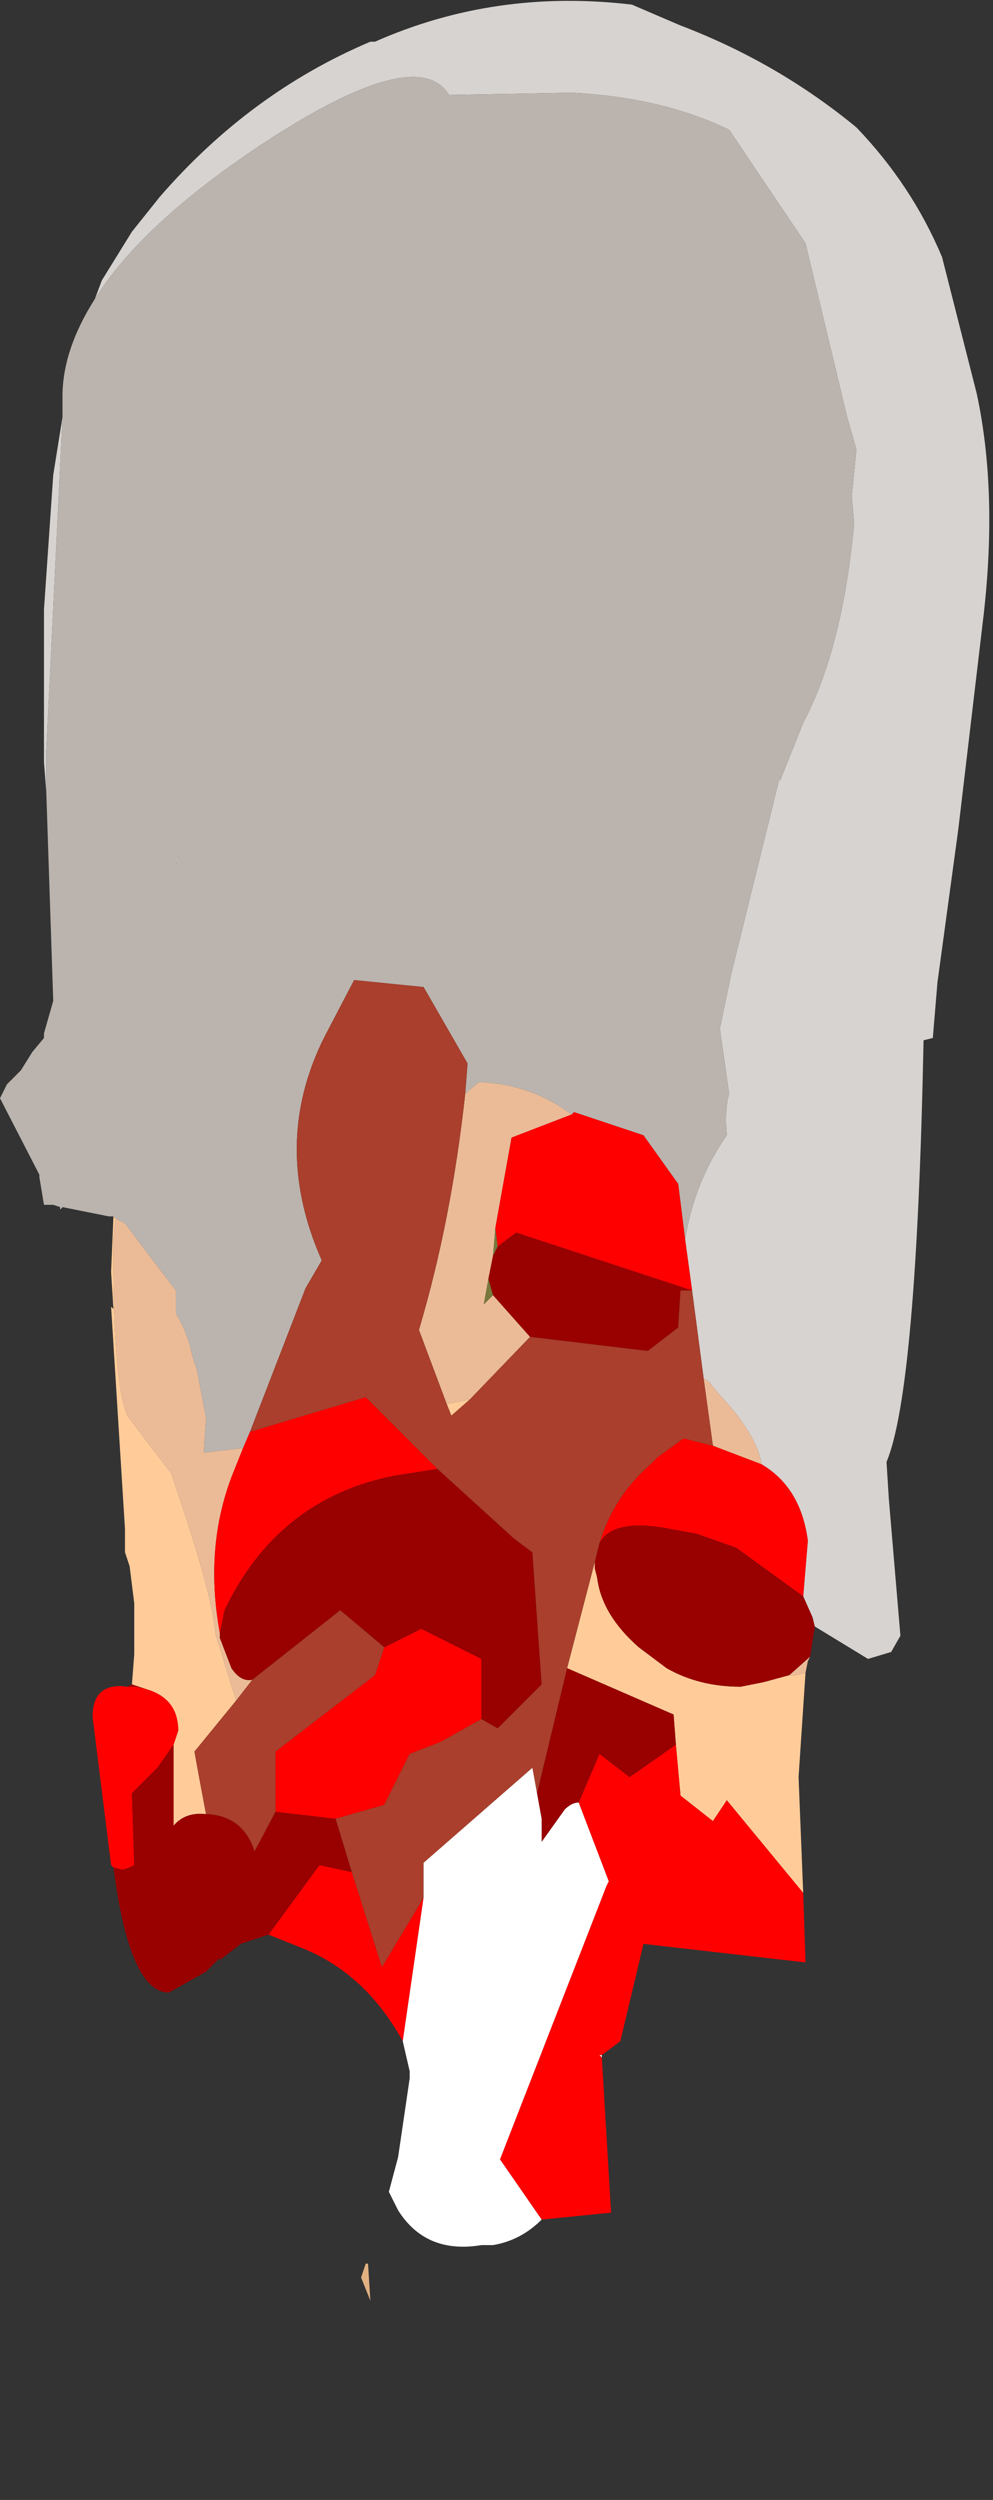 <?xml version="1.0" encoding="UTF-8" standalone="no"?>
<svg xmlns:ffdec="https://www.free-decompiler.com/flash" xmlns:xlink="http://www.w3.org/1999/xlink" ffdec:objectType="frame" height="53.95px" width="21.45px" xmlns="http://www.w3.org/2000/svg">
  <rect width="100%" height="100%" fill="#333333" stroke="none"/>
  <g transform="matrix(1.0, 0.0, 0.0, 1.0, 10.2, 26.6)">
    <use ffdec:characterId="1739" height="49.65" transform="matrix(1.0, 0.0, 0.0, 1.0, -10.2, -26.6)" width="21.35" xlink:href="#shape0"/>
  </g>
  <defs>
    <g id="shape0" transform="matrix(1.0, 0.0, 0.0, 1.0, 10.2, 26.6)">
      <path d="M-8.15 -20.15 L-8.0 -20.55 -7.35 -21.6 -6.75 -22.35 Q-4.8 -24.6 -2.2 -25.7 L-2.1 -25.7 Q0.5 -26.85 3.45 -26.5 L4.5 -26.05 Q6.6 -25.25 8.3 -23.85 9.5 -22.6 10.15 -21.05 L10.9 -18.1 Q11.35 -16.0 11.05 -13.35 L10.5 -8.7 10.05 -5.4 9.95 -4.2 9.75 -4.15 Q9.6 3.4 8.95 4.95 L9.0 5.75 9.25 8.7 9.05 9.05 8.55 9.2 7.4 8.5 7.35 8.3 7.15 7.85 7.25 6.65 Q7.1 5.5 6.25 5.0 6.15 4.35 5.3 3.45 L5.1 3.2 5.0 3.15 4.75 1.25 4.6 0.15 Q4.8 -1.1 5.5 -2.1 5.45 -2.65 5.55 -3.0 L5.35 -4.4 5.6 -5.6 6.65 -9.85 6.65 -9.75 7.15 -11.0 Q8.0 -12.6 8.25 -15.3 L8.2 -15.9 8.3 -16.9 8.1 -17.6 7.2 -21.35 5.55 -23.8 Q4.1 -24.5 2.15 -24.6 L-0.5 -24.55 Q-1.2 -25.7 -4.6 -23.45 -7.15 -21.75 -8.15 -20.15 M-8.85 -0.55 L-8.9 -0.5 -8.9 -0.55 -8.85 -0.55 M-9.2 -9.5 L-9.25 -10.15 -9.25 -13.45 -9.05 -16.35 -8.85 -17.6 -9.2 -10.4 -9.2 -9.5 M-6.35 -8.15 L-6.35 -8.05 -6.4 -7.95 -6.35 -8.15" fill="#d7d3d0" fill-rule="evenodd" stroke="none"/>
      <path d="M-8.15 -20.15 Q-7.15 -21.75 -4.6 -23.45 -1.2 -25.7 -0.5 -24.55 L2.15 -24.6 Q4.1 -24.5 5.55 -23.8 L7.2 -21.35 8.1 -17.6 8.3 -16.9 8.2 -15.9 8.25 -15.3 Q8.0 -12.6 7.15 -11.0 L6.65 -9.75 6.65 -9.85 5.6 -5.6 5.35 -4.4 5.55 -3.0 Q5.45 -2.65 5.5 -2.1 4.8 -1.1 4.6 0.15 L4.45 -1.05 3.7 -2.1 2.2 -2.6 2.15 -2.55 2.0 -2.65 Q1.2 -3.2 0.15 -3.25 L-0.15 -3.0 -0.1 -3.65 -1.05 -5.3 -2.55 -5.45 -3.1 -4.4 Q-4.4 -2.0 -3.25 0.6 L-3.6 1.2 -4.8 4.3 -4.95 4.65 -5.8 4.75 -5.75 4.0 -5.95 2.95 -6.05 2.65 Q-6.15 2.15 -6.4 1.75 L-6.4 1.25 -7.05 0.4 -7.5 -0.2 -7.6 -0.25 -7.7 -0.3 -7.75 -0.35 -7.85 -0.35 -8.85 -0.55 -8.9 -0.55 -9.05 -0.6 -9.25 -0.6 -9.35 -1.2 -9.35 -1.25 -10.2 -2.9 -10.05 -3.2 -10.0 -3.25 -9.75 -3.5 -9.5 -3.9 -9.25 -4.2 -9.25 -4.3 -9.05 -5.0 -9.2 -9.5 -9.2 -10.4 -8.85 -17.6 -8.85 -18.05 Q-8.85 -19.05 -8.15 -20.15 M-6.35 -8.15 L-6.4 -7.95 -6.35 -8.05 -6.35 -8.15" fill="#bbb4ae" fill-rule="evenodd" stroke="none"/>
      <path d="M5.0 3.15 L5.1 3.2 5.3 3.45 Q6.15 4.35 6.25 5.0 L5.2 4.6 5.0 3.15 M7.3 9.15 L7.25 9.25 7.2 9.5 7.0 9.55 6.85 9.55 7.3 9.15 M2.15 -2.55 L0.85 -2.05 0.5 -0.1 0.45 0.5 0.35 1.0 0.25 1.55 0.45 1.35 1.25 2.25 -0.05 3.6 -0.55 3.7 -1.15 2.1 Q-0.45 -0.25 -0.15 -3.0 L0.15 -3.25 Q1.2 -3.2 2.0 -2.65 L2.15 -2.55 M-7.7 -0.3 L-7.6 -0.25 -7.5 -0.2 -7.05 0.4 -6.4 1.25 -6.4 1.75 Q-6.15 2.15 -6.05 2.65 L-5.95 2.95 -5.75 4.0 -5.8 4.75 -4.95 4.65 -5.15 5.15 Q-5.8 6.75 -5.45 8.65 L-5.45 8.75 -5.2 9.4 Q-5.0 9.7 -4.75 9.65 L-5.1 10.1 -5.55 8.65 Q-5.6 7.85 -6.4 5.5 L-6.5 5.2 -7.45 3.95 Q-7.75 3.25 -7.75 0.5 L-7.75 0.45 -7.75 0.1 -7.7 -0.3" fill="#ebbb98" fill-rule="evenodd" stroke="none"/>
      <path d="M7.2 9.5 L7.05 11.75 7.15 14.25 5.5 12.25 5.2 12.7 4.5 12.15 4.4 11.05 4.35 10.4 2.05 9.4 2.65 7.1 2.65 7.15 2.65 7.25 2.7 7.45 Q2.8 8.25 3.6 8.95 L4.2 9.4 Q4.9 9.8 5.8 9.8 L6.3 9.7 6.85 9.55 7.0 9.55 7.2 9.5 M-7.35 9.75 L-7.3 9.1 -7.3 8.0 -7.4 7.2 -7.5 6.9 -7.5 6.4 -7.8 1.6 -7.75 1.65 -7.8 0.85 -7.75 -0.35 -7.7 -0.3 -7.75 0.1 -7.75 0.45 -7.75 0.5 Q-7.75 3.25 -7.45 3.95 L-6.5 5.2 -6.4 5.5 Q-5.6 7.85 -5.55 8.65 L-5.1 10.1 -6.0 11.2 -5.9 11.75 -5.75 12.55 Q-6.2 12.5 -6.45 12.8 L-6.45 11.05 -6.35 10.75 Q-6.35 10.05 -7.05 9.85 L-7.35 9.75 M-0.05 3.6 L-0.45 3.95 -0.55 3.7 -0.05 3.6" fill="#ffcc99" fill-rule="evenodd" stroke="none"/>
      <path d="M4.6 0.15 L4.75 1.25 0.95 0.0 0.55 0.3 0.5 -0.1 0.85 -2.05 2.15 -2.55 2.2 -2.6 3.7 -2.1 4.45 -1.05 4.6 0.15 M6.25 5.0 Q7.1 5.5 7.25 6.65 L7.15 7.85 5.7 6.8 4.85 6.5 4.3 6.4 Q3.05 6.15 2.75 6.7 3.05 5.7 3.85 5.0 L4.0 4.85 4.55 4.45 4.6 4.45 5.2 4.6 6.25 5.0 M7.15 14.25 L7.2 15.75 3.7 15.35 3.2 17.45 2.8 17.75 2.75 17.75 2.8 17.8 3.0 21.15 1.5 21.3 0.6 20.0 2.9 14.1 2.95 14.0 2.3 12.3 2.75 11.25 3.4 11.75 4.4 11.05 4.5 12.15 5.2 12.7 5.5 12.25 7.15 14.25 M-1.5 17.45 Q-2.3 16.0 -3.65 15.45 L-4.4 15.15 -3.3 13.65 -2.6 13.8 -1.95 15.85 -1.05 14.35 -1.5 17.45 M-7.75 13.7 L-7.8 13.65 -8.2 10.45 Q-8.2 9.7 -7.45 9.8 L-7.35 9.8 -7.25 9.8 -7.05 9.85 Q-6.35 10.05 -6.35 10.75 L-6.45 11.05 -6.8 11.55 -7.35 12.1 -7.3 13.65 -7.4 13.7 -7.55 13.75 -7.75 13.7 M-4.8 4.3 L-2.3 3.55 -0.75 5.1 -1.7 5.25 Q-4.2 5.75 -5.35 8.15 L-5.45 8.65 Q-5.8 6.75 -5.15 5.15 L-4.95 4.65 -4.8 4.3 M0.2 10.5 L-0.7 11.0 -1.35 11.25 -1.9 12.35 -2.95 12.65 -4.25 12.5 -4.25 11.2 -2.1 9.55 -1.9 8.95 -1.1 8.55 0.2 9.2 0.2 10.5" fill="#ff0000" fill-rule="evenodd" stroke="none"/>
      <path d="M7.15 7.85 L7.35 8.3 7.4 8.5 7.3 9.15 6.85 9.55 6.3 9.7 5.8 9.8 Q4.9 9.8 4.2 9.4 L3.6 8.95 Q2.8 8.25 2.7 7.45 L2.65 7.25 2.65 7.15 2.65 7.1 2.75 6.7 Q3.05 6.15 4.3 6.4 L4.85 6.5 5.7 6.8 7.15 7.85 M-4.4 15.15 L-5.0 15.35 -5.45 15.7 -5.45 15.65 -5.75 15.95 -6.55 16.4 Q-7.4 16.4 -7.75 13.7 L-7.55 13.75 -7.4 13.7 -7.3 13.65 -7.35 12.1 -6.8 11.55 -6.45 11.05 -6.45 12.8 Q-6.2 12.5 -5.75 12.55 L-5.7 12.55 Q-4.95 12.6 -4.7 13.35 L-4.25 12.5 -2.95 12.65 -2.6 13.8 -3.3 13.65 -4.4 15.15 M-7.45 9.8 L-7.35 9.75 -7.05 9.85 -7.25 9.8 -7.35 9.8 -7.45 9.8 M0.55 0.3 L0.95 0.0 4.75 1.25 4.5 1.25 4.45 2.05 3.8 2.55 3.75 2.55 1.25 2.25 0.45 1.35 0.35 1.0 0.45 0.5 0.55 0.3 M-0.75 5.1 L0.9 6.6 1.3 6.9 1.5 9.75 0.55 10.7 0.2 10.5 0.2 9.2 -1.1 8.55 -1.9 8.95 -2.85 8.15 -4.75 9.65 Q-5.0 9.7 -5.2 9.4 L-5.45 8.75 -5.45 8.65 -5.35 8.15 Q-4.2 5.75 -1.7 5.25 L-0.75 5.1 M1.4 12.1 L2.05 9.4 4.35 10.4 4.4 11.05 3.4 11.75 2.75 11.25 2.3 12.3 Q2.15 12.3 2.0 12.45 L1.5 13.15 1.5 12.65 1.4 12.1" fill="#990000" fill-rule="evenodd" stroke="none"/>
      <path d="M4.75 1.25 L5.0 3.15 5.2 4.6 4.6 4.45 4.55 4.45 4.0 4.85 3.85 5.0 Q3.05 5.7 2.75 6.7 L2.65 7.1 2.05 9.4 1.4 12.1 1.3 11.55 -1.05 13.6 -1.05 14.35 -1.95 15.85 -2.6 13.8 -2.95 12.65 -1.9 12.35 -1.35 11.25 -0.7 11.0 0.2 10.5 0.55 10.7 1.5 9.75 1.3 6.9 0.9 6.6 -0.75 5.1 -2.3 3.55 -4.8 4.3 -3.6 1.2 -3.25 0.6 Q-4.4 -2.0 -3.1 -4.4 L-2.55 -5.45 -1.05 -5.3 -0.1 -3.65 -0.15 -3.0 Q-0.45 -0.25 -1.15 2.1 L-0.55 3.7 -0.45 3.95 -0.05 3.6 1.25 2.25 3.75 2.55 3.8 2.55 4.45 2.05 4.5 1.25 4.75 1.25 M-1.9 8.95 L-2.1 9.55 -4.25 11.2 -4.25 12.5 -4.7 13.35 Q-4.95 12.6 -5.7 12.55 L-5.75 12.55 -5.9 11.75 -6.0 11.2 -5.1 10.1 -4.75 9.65 -2.85 8.15 -1.9 8.95" fill="#a93f2c" fill-rule="evenodd" stroke="none"/>
      <path d="M0.5 -0.1 L0.55 0.3 0.45 0.5 0.5 -0.1 M0.35 1.0 L0.45 1.35 0.25 1.55 0.35 1.0" fill="#78783c" fill-rule="evenodd" stroke="none"/>
      <path d="M2.8 17.75 L2.8 17.8 2.75 17.75 2.8 17.75 M1.5 21.3 Q1.05 21.75 0.45 21.85 L0.3 21.85 0.2 21.85 Q-1.0 22.05 -1.6 21.1 L-1.8 20.7 -1.6 19.95 -1.35 18.25 -1.35 18.1 -1.5 17.45 -1.05 14.35 -1.05 13.6 1.3 11.55 1.4 12.1 1.5 12.65 1.5 13.15 2.0 12.45 Q2.15 12.3 2.3 12.3 L2.95 14.0 2.9 14.1 0.6 20.0 1.5 21.3" fill="#ffffff" fill-rule="evenodd" stroke="none"/>
      <path d="M-2.3 22.25 L-2.25 22.25 -2.2 23.05 -2.4 22.55 -2.3 22.25" fill="#e2b181" fill-rule="evenodd" stroke="none"/>
    </g>
  </defs>
</svg>
